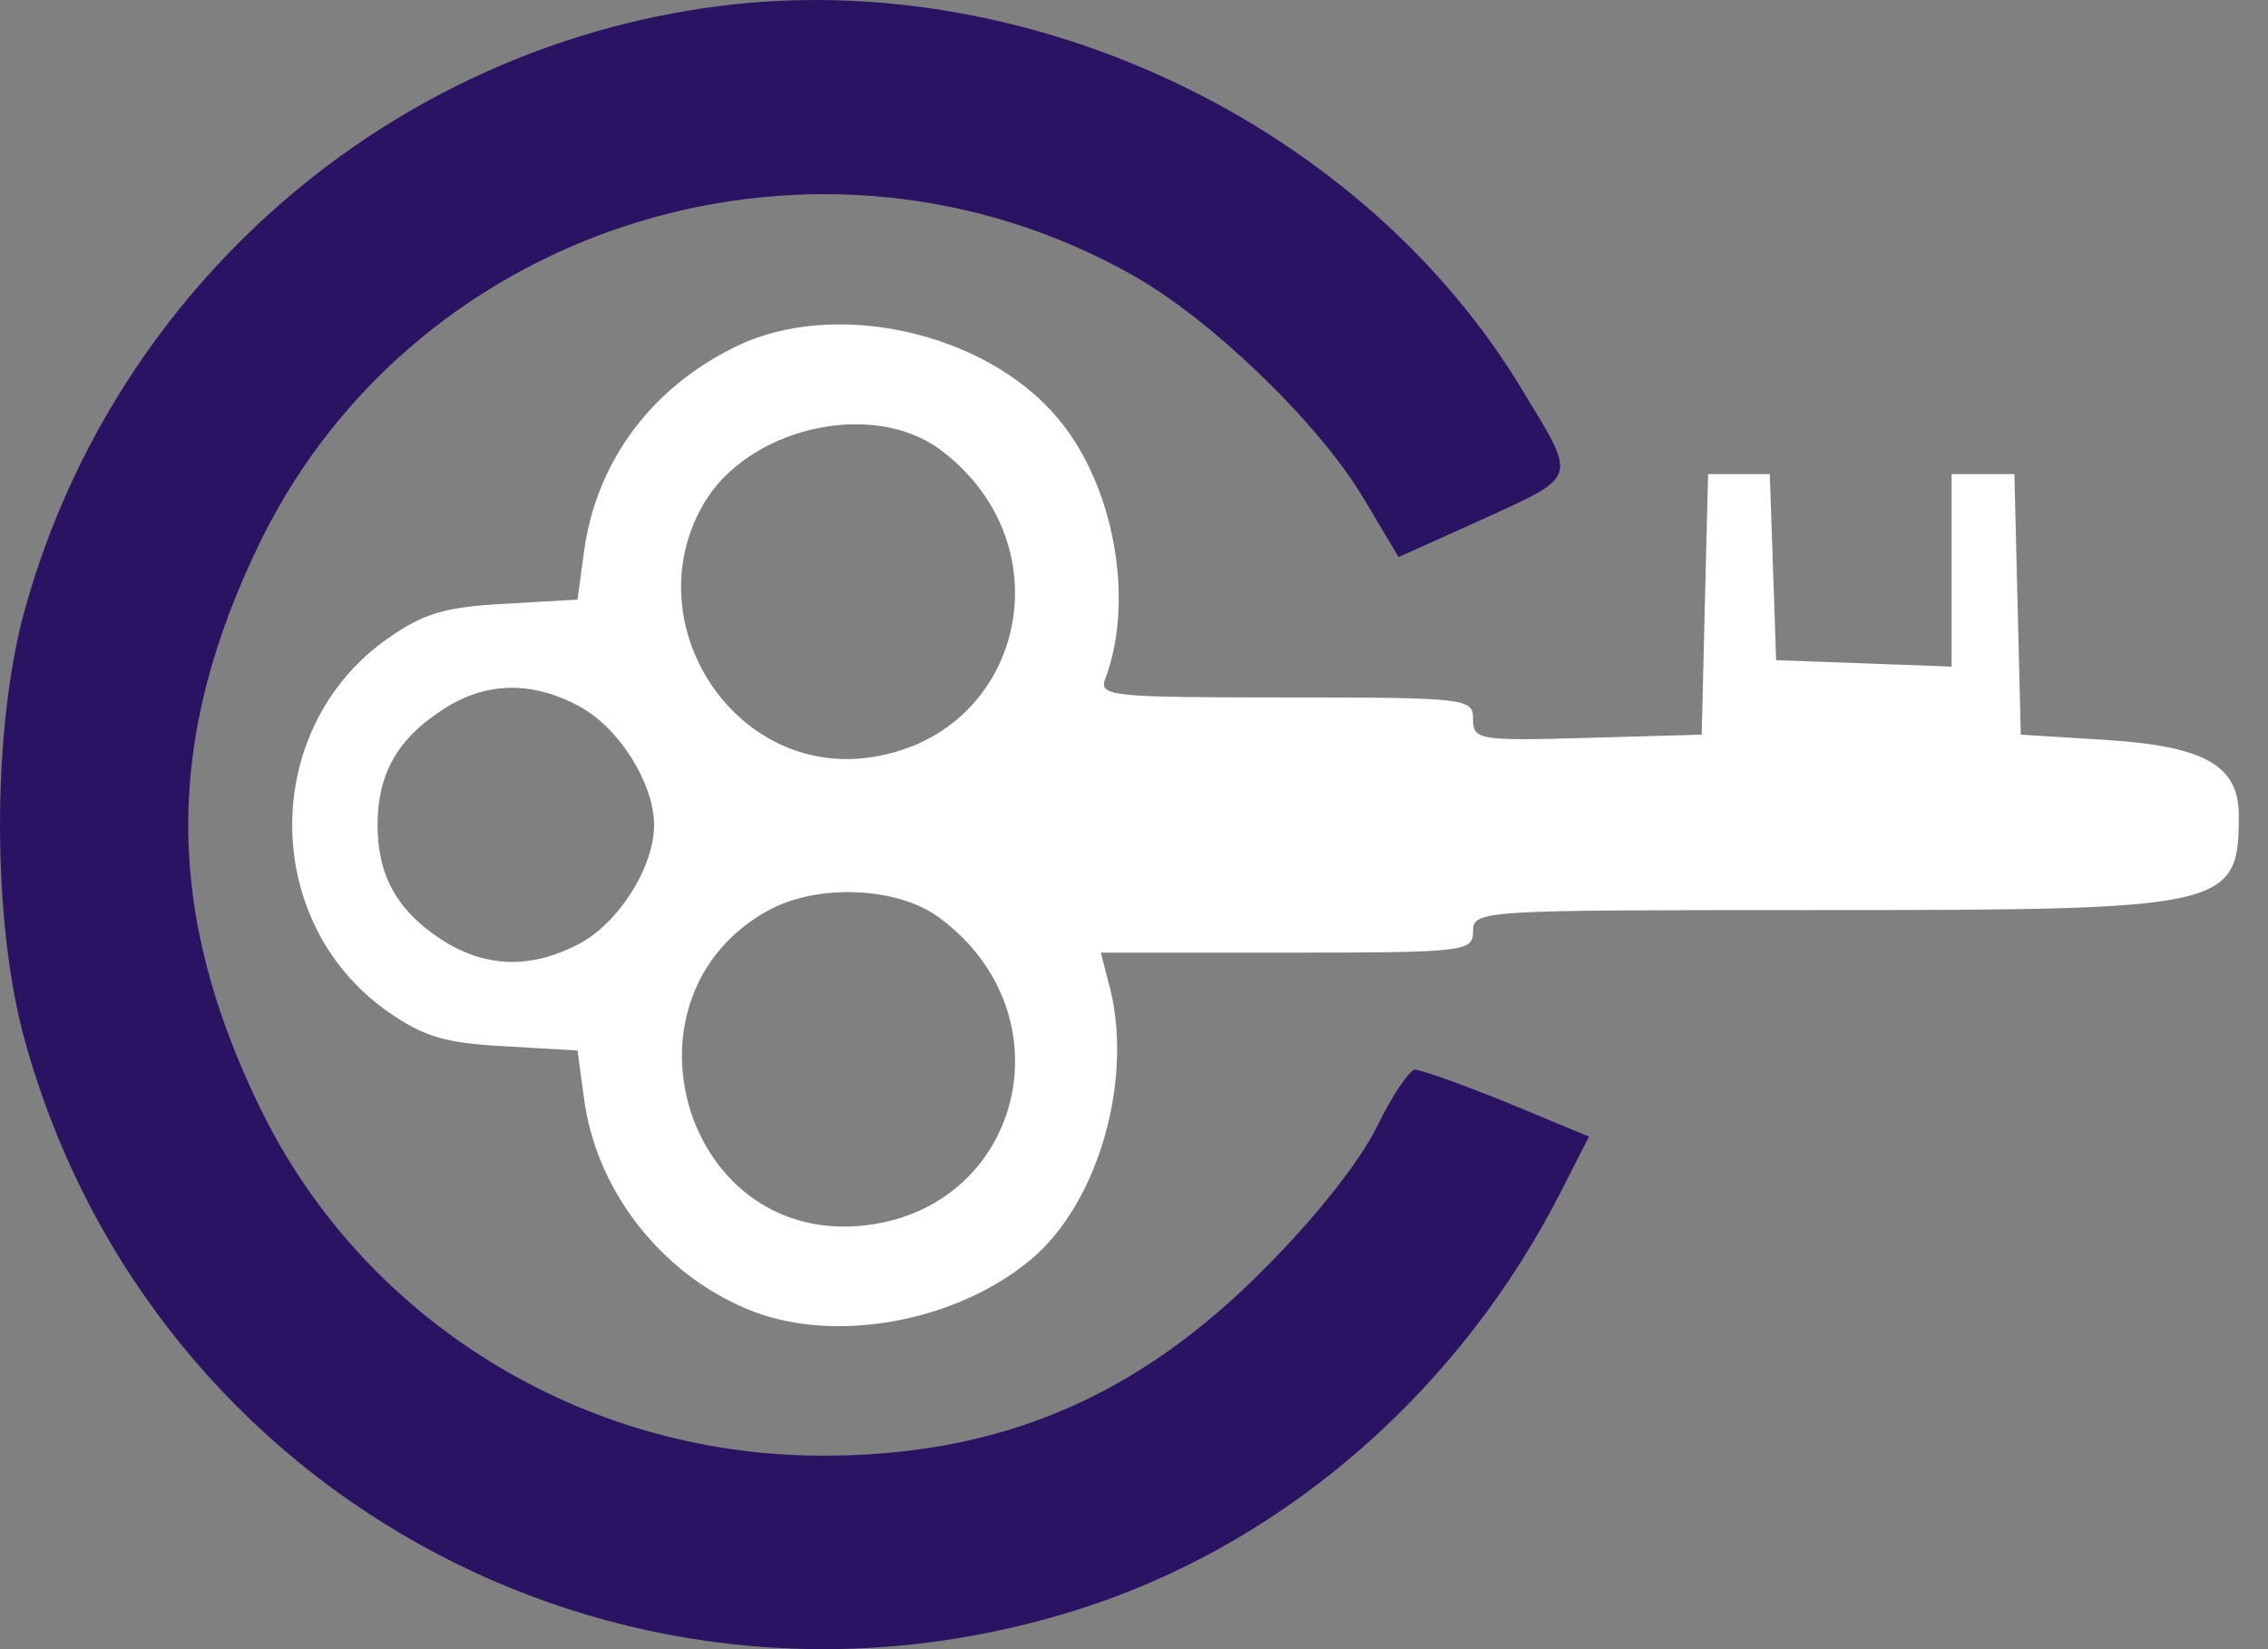 <svg width="55" height="40" viewBox="0 0 55 40" fill="none" xmlns="http://www.w3.org/2000/svg">
<rect x="0" y="0" width="55" height="40" fill="#808080" stroke="none"/>
<path d="M17.41 0.151C9.44 1.183 2.811 6.934 0.619 14.724C-0.206 17.638 -0.206 22.384 0.619 25.298C3.74 36.441 15.424 42.605 26.437 38.943C31.286 37.318 35.438 33.655 37.863 28.884L38.533 27.568L36.547 26.743C35.464 26.304 34.458 25.943 34.304 25.943C34.175 25.969 33.762 26.562 33.401 27.31C33.014 28.11 31.956 29.477 30.693 30.741C27.572 33.913 24.193 35.332 19.86 35.306C14.108 35.28 8.847 32.03 6.345 26.949C3.972 22.126 3.972 17.896 6.345 13.073C10.162 5.361 19.886 2.395 27.469 6.676C29.352 7.734 31.931 10.21 33.04 12.041L33.917 13.511L35.98 12.583C38.276 11.525 38.25 11.654 36.934 9.488C33.066 3.04 24.993 -0.829 17.41 0.151Z" fill="#2A1363"/>
<path d="M17.796 8.43C15.759 9.436 14.443 11.242 14.159 13.408L14.005 14.543L12.225 14.646C10.781 14.723 10.265 14.878 9.388 15.497C6.319 17.664 6.319 22.358 9.388 24.524C10.265 25.143 10.781 25.298 12.225 25.376L14.005 25.479L14.159 26.614C14.443 28.858 16.017 30.869 18.106 31.746C20.169 32.623 23.187 32.082 25.018 30.534C26.669 29.141 27.52 26.072 26.875 23.802L26.695 23.106H31.208C35.541 23.106 35.722 23.08 35.722 22.59C35.722 22.074 35.902 22.074 44.104 22.074C54.034 22.074 54.292 22.023 54.292 19.779C54.292 18.567 53.467 18.102 51.094 17.948L49.005 17.819L48.927 14.646L48.85 11.499H48.102H47.328V13.821V16.168L45.213 16.09L43.072 16.013L42.995 13.743L42.918 11.499H42.17H41.422L41.344 14.646L41.267 17.819L38.507 17.896C35.851 17.973 35.722 17.948 35.722 17.432C35.722 16.942 35.567 16.916 31.182 16.916C27.004 16.916 26.643 16.89 26.798 16.477C27.52 14.595 27.03 11.783 25.663 10.158C23.909 8.043 20.195 7.218 17.796 8.43ZM22.8 10.906C25.947 13.253 24.786 17.948 20.969 18.386C17.745 18.747 15.423 15.085 17.048 12.247C18.106 10.39 21.123 9.668 22.8 10.906ZM14.03 17.122C15.011 17.638 15.862 19.005 15.862 20.011C15.862 21.043 14.985 22.41 14.03 22.9C12.844 23.519 11.735 23.467 10.678 22.771C9.62 22.074 9.156 21.223 9.156 20.011C9.156 18.799 9.62 17.948 10.678 17.251C11.735 16.529 12.87 16.503 14.03 17.122ZM22.774 22.255C25.998 24.628 24.76 29.399 20.84 29.735C16.532 30.096 14.856 24.138 18.647 22.074C19.834 21.43 21.768 21.507 22.774 22.255Z" fill="white"/>
</svg>
